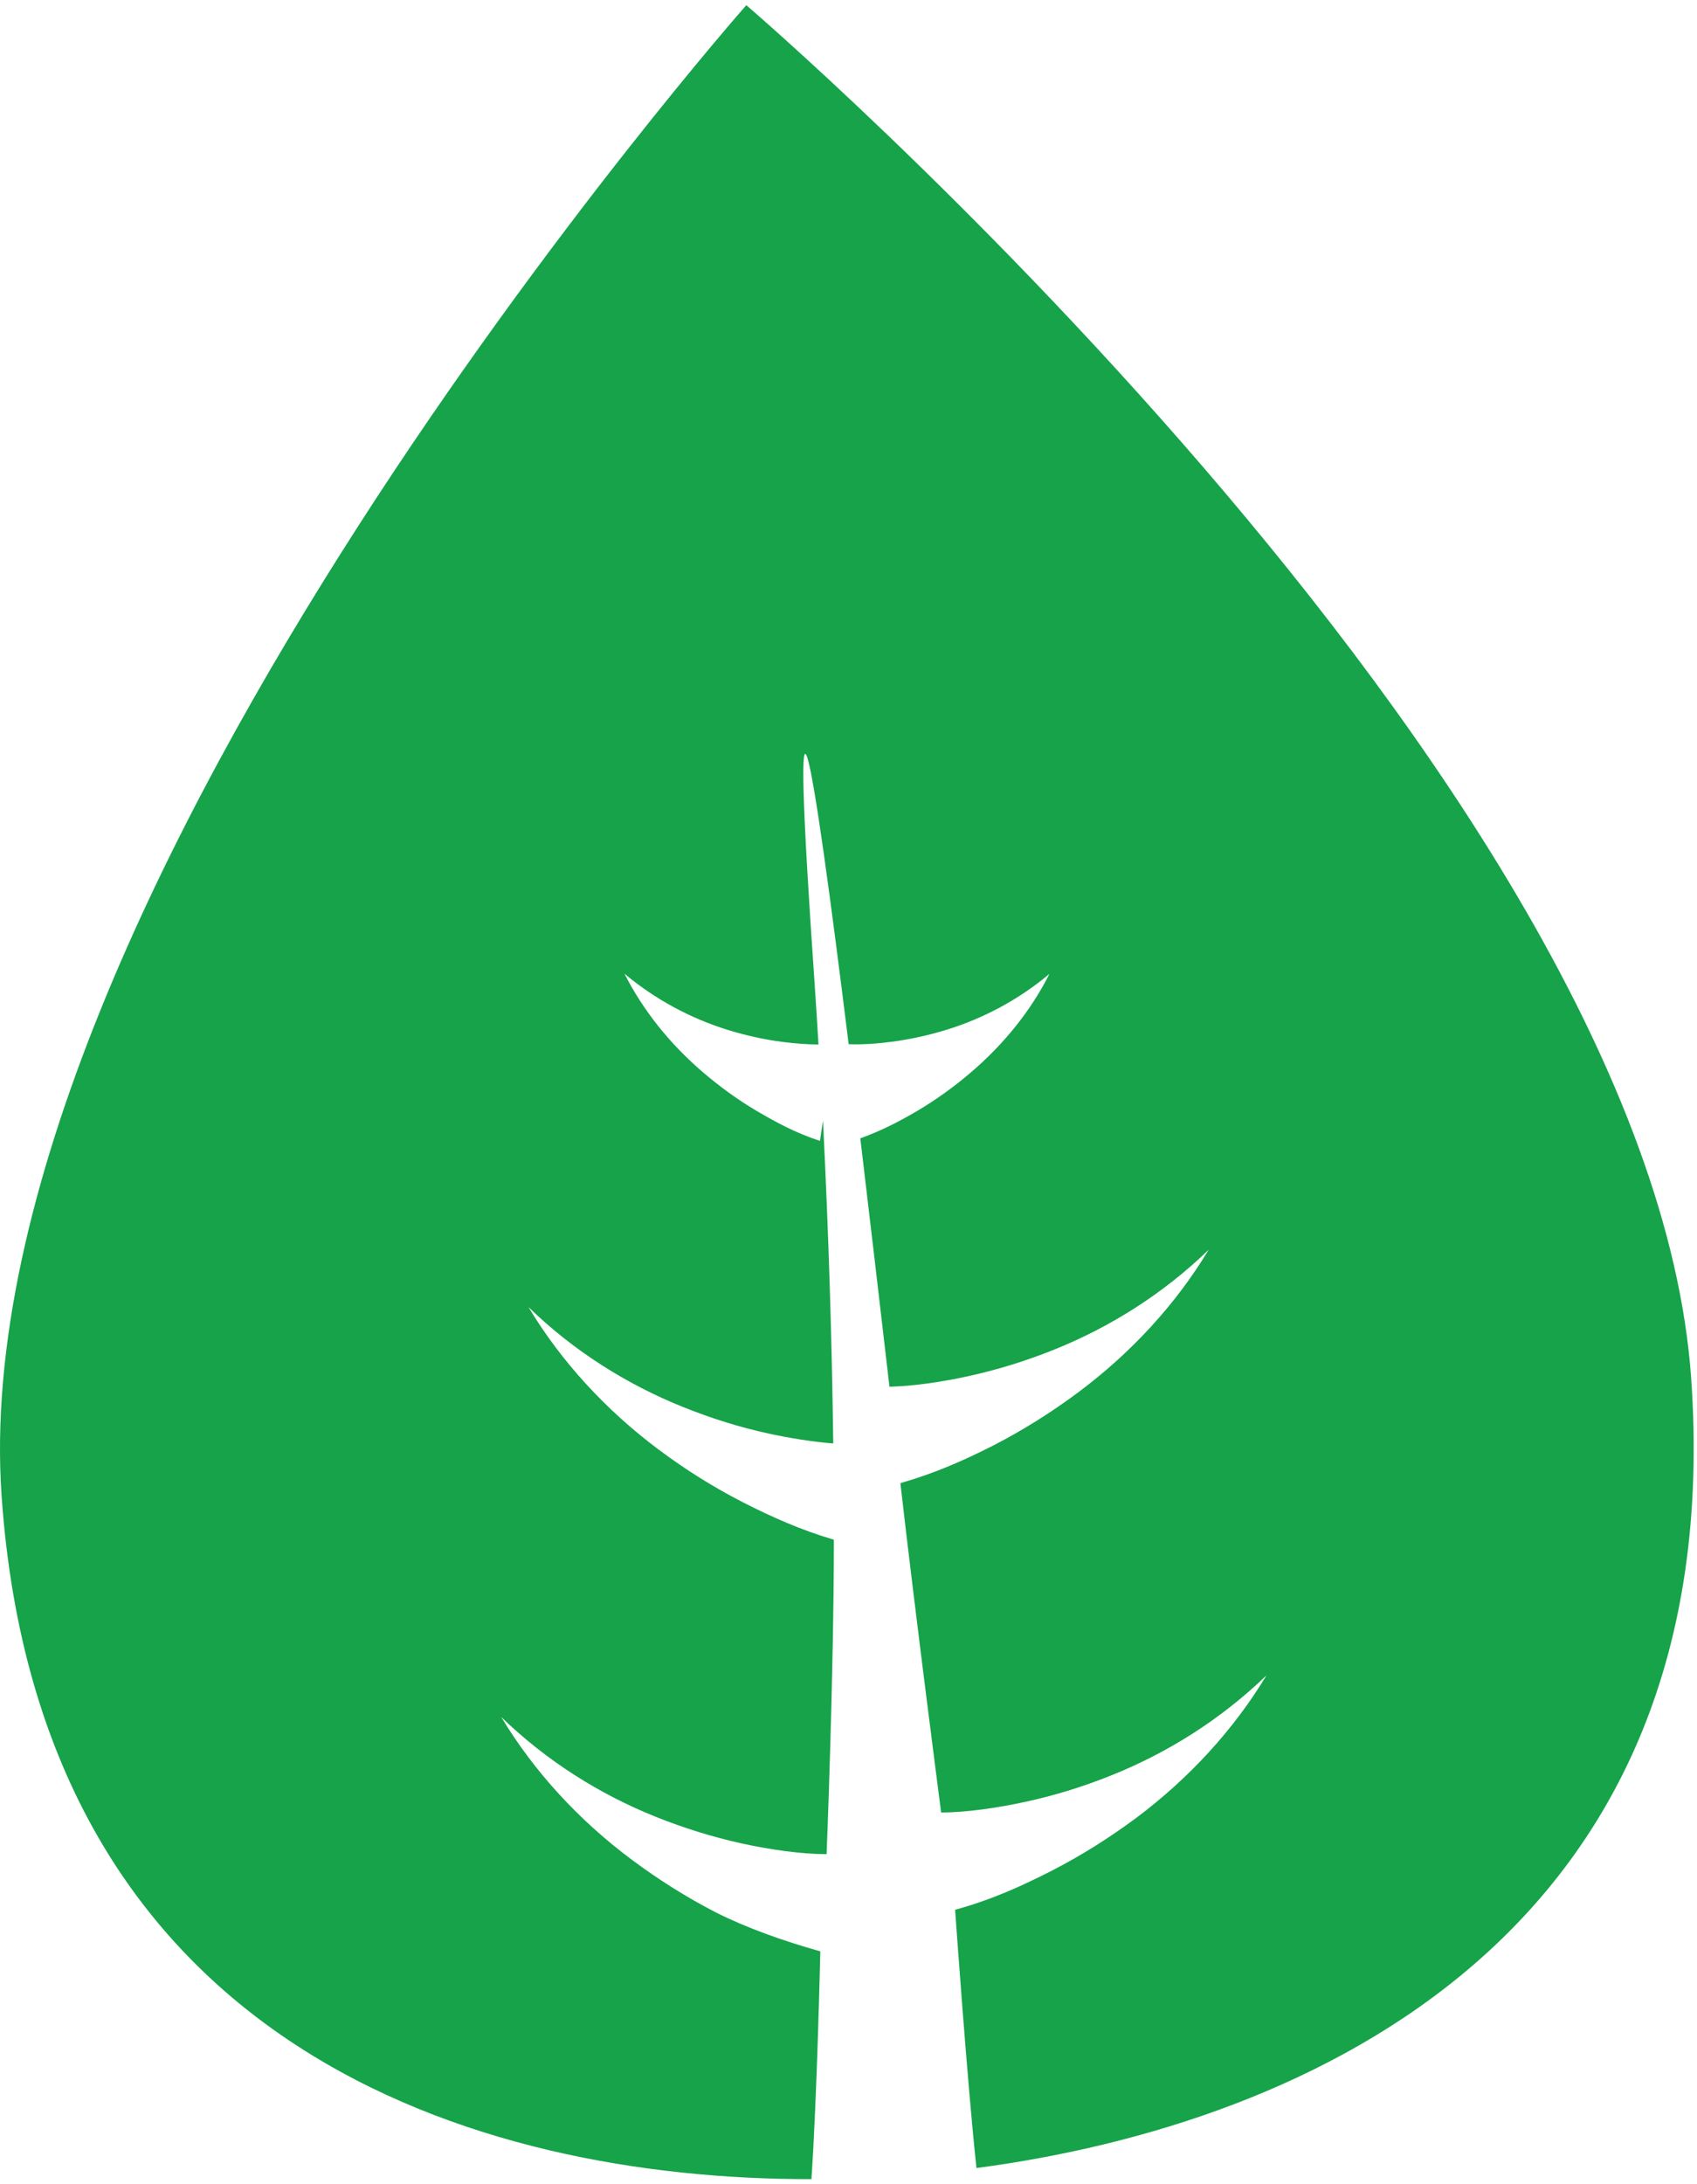 <svg width="164" height="211" viewBox="0 0 164 211" fill="none" xmlns="http://www.w3.org/2000/svg">
<path d="M163.437 133.141C159.381 75.227 72.125 0.5 72.125 0.5C72.125 0.5 -3.897 86.65 0.157 144.547C3.877 197.739 45.98 210.557 78.418 210.5C78.954 202.724 79.276 188.496 79.276 188.496C75.741 187.509 72.155 186.23 69.201 184.746C66.32 183.264 63.587 181.533 61.03 179.625C55.911 175.809 51.58 171.087 48.435 165.855C52.824 170.106 57.95 173.327 63.387 175.505C66.086 176.588 68.876 177.452 71.668 178.07C74.414 178.673 77.423 179.102 79.883 179.109C79.883 179.109 80.586 161.676 80.586 148.734C77.319 147.762 74.626 146.556 71.851 145.146C68.955 143.67 66.222 141.948 63.666 140.037C58.546 136.215 54.215 131.499 51.068 126.255C55.457 130.527 60.597 133.737 66.022 135.92C68.74 137.009 71.511 137.882 74.301 138.483C76.35 138.927 78.531 139.275 80.527 139.436C80.393 129.333 80.07 118.908 79.533 108.249L79.242 110.211C76.79 109.397 75.032 108.423 73.112 107.306C71.252 106.206 69.541 104.951 67.938 103.582C64.74 100.853 62.128 97.573 60.349 94.058C63.385 96.594 66.787 98.382 70.292 99.475C72.048 100.016 73.823 100.414 75.582 100.641C76.741 100.789 77.99 100.896 79.098 100.896C78.981 98.991 78.869 97.076 78.735 95.158C76.191 58.686 78.372 71.43 82.015 100.866C83.264 100.923 84.791 100.819 86.175 100.632C87.948 100.403 89.727 100.008 91.479 99.473C94.987 98.388 98.405 96.606 101.421 94.071C99.654 97.585 97.032 100.857 93.834 103.586C92.235 104.957 90.507 106.204 88.659 107.304C86.92 108.321 85.258 109.194 83.141 109.962C84.022 117.39 84.982 125.511 85.958 133.956C88.29 133.899 91.035 133.491 93.556 132.939C96.361 132.327 99.138 131.472 101.854 130.38C107.275 128.202 112.405 124.989 116.808 120.723C113.655 125.964 109.324 130.677 104.208 134.493C101.65 136.396 98.917 138.126 96.025 139.615C93.176 141.061 90.4 142.296 87.014 143.271C88.477 156.087 90.953 175.083 90.953 175.083C93.392 175.083 96.392 174.639 99.146 174.042C101.951 173.433 104.744 172.569 107.444 171.479C112.867 169.299 117.997 166.08 122.399 161.829C119.246 167.061 114.916 171.783 109.806 175.605C107.241 177.508 104.51 179.238 101.618 180.72C98.681 182.217 95.855 183.498 92.303 184.483C92.303 184.483 93.479 201.225 94.367 209.428C126.631 205.164 167.193 186.744 163.437 133.141Z" fill="#16A34A"/>
</svg>

